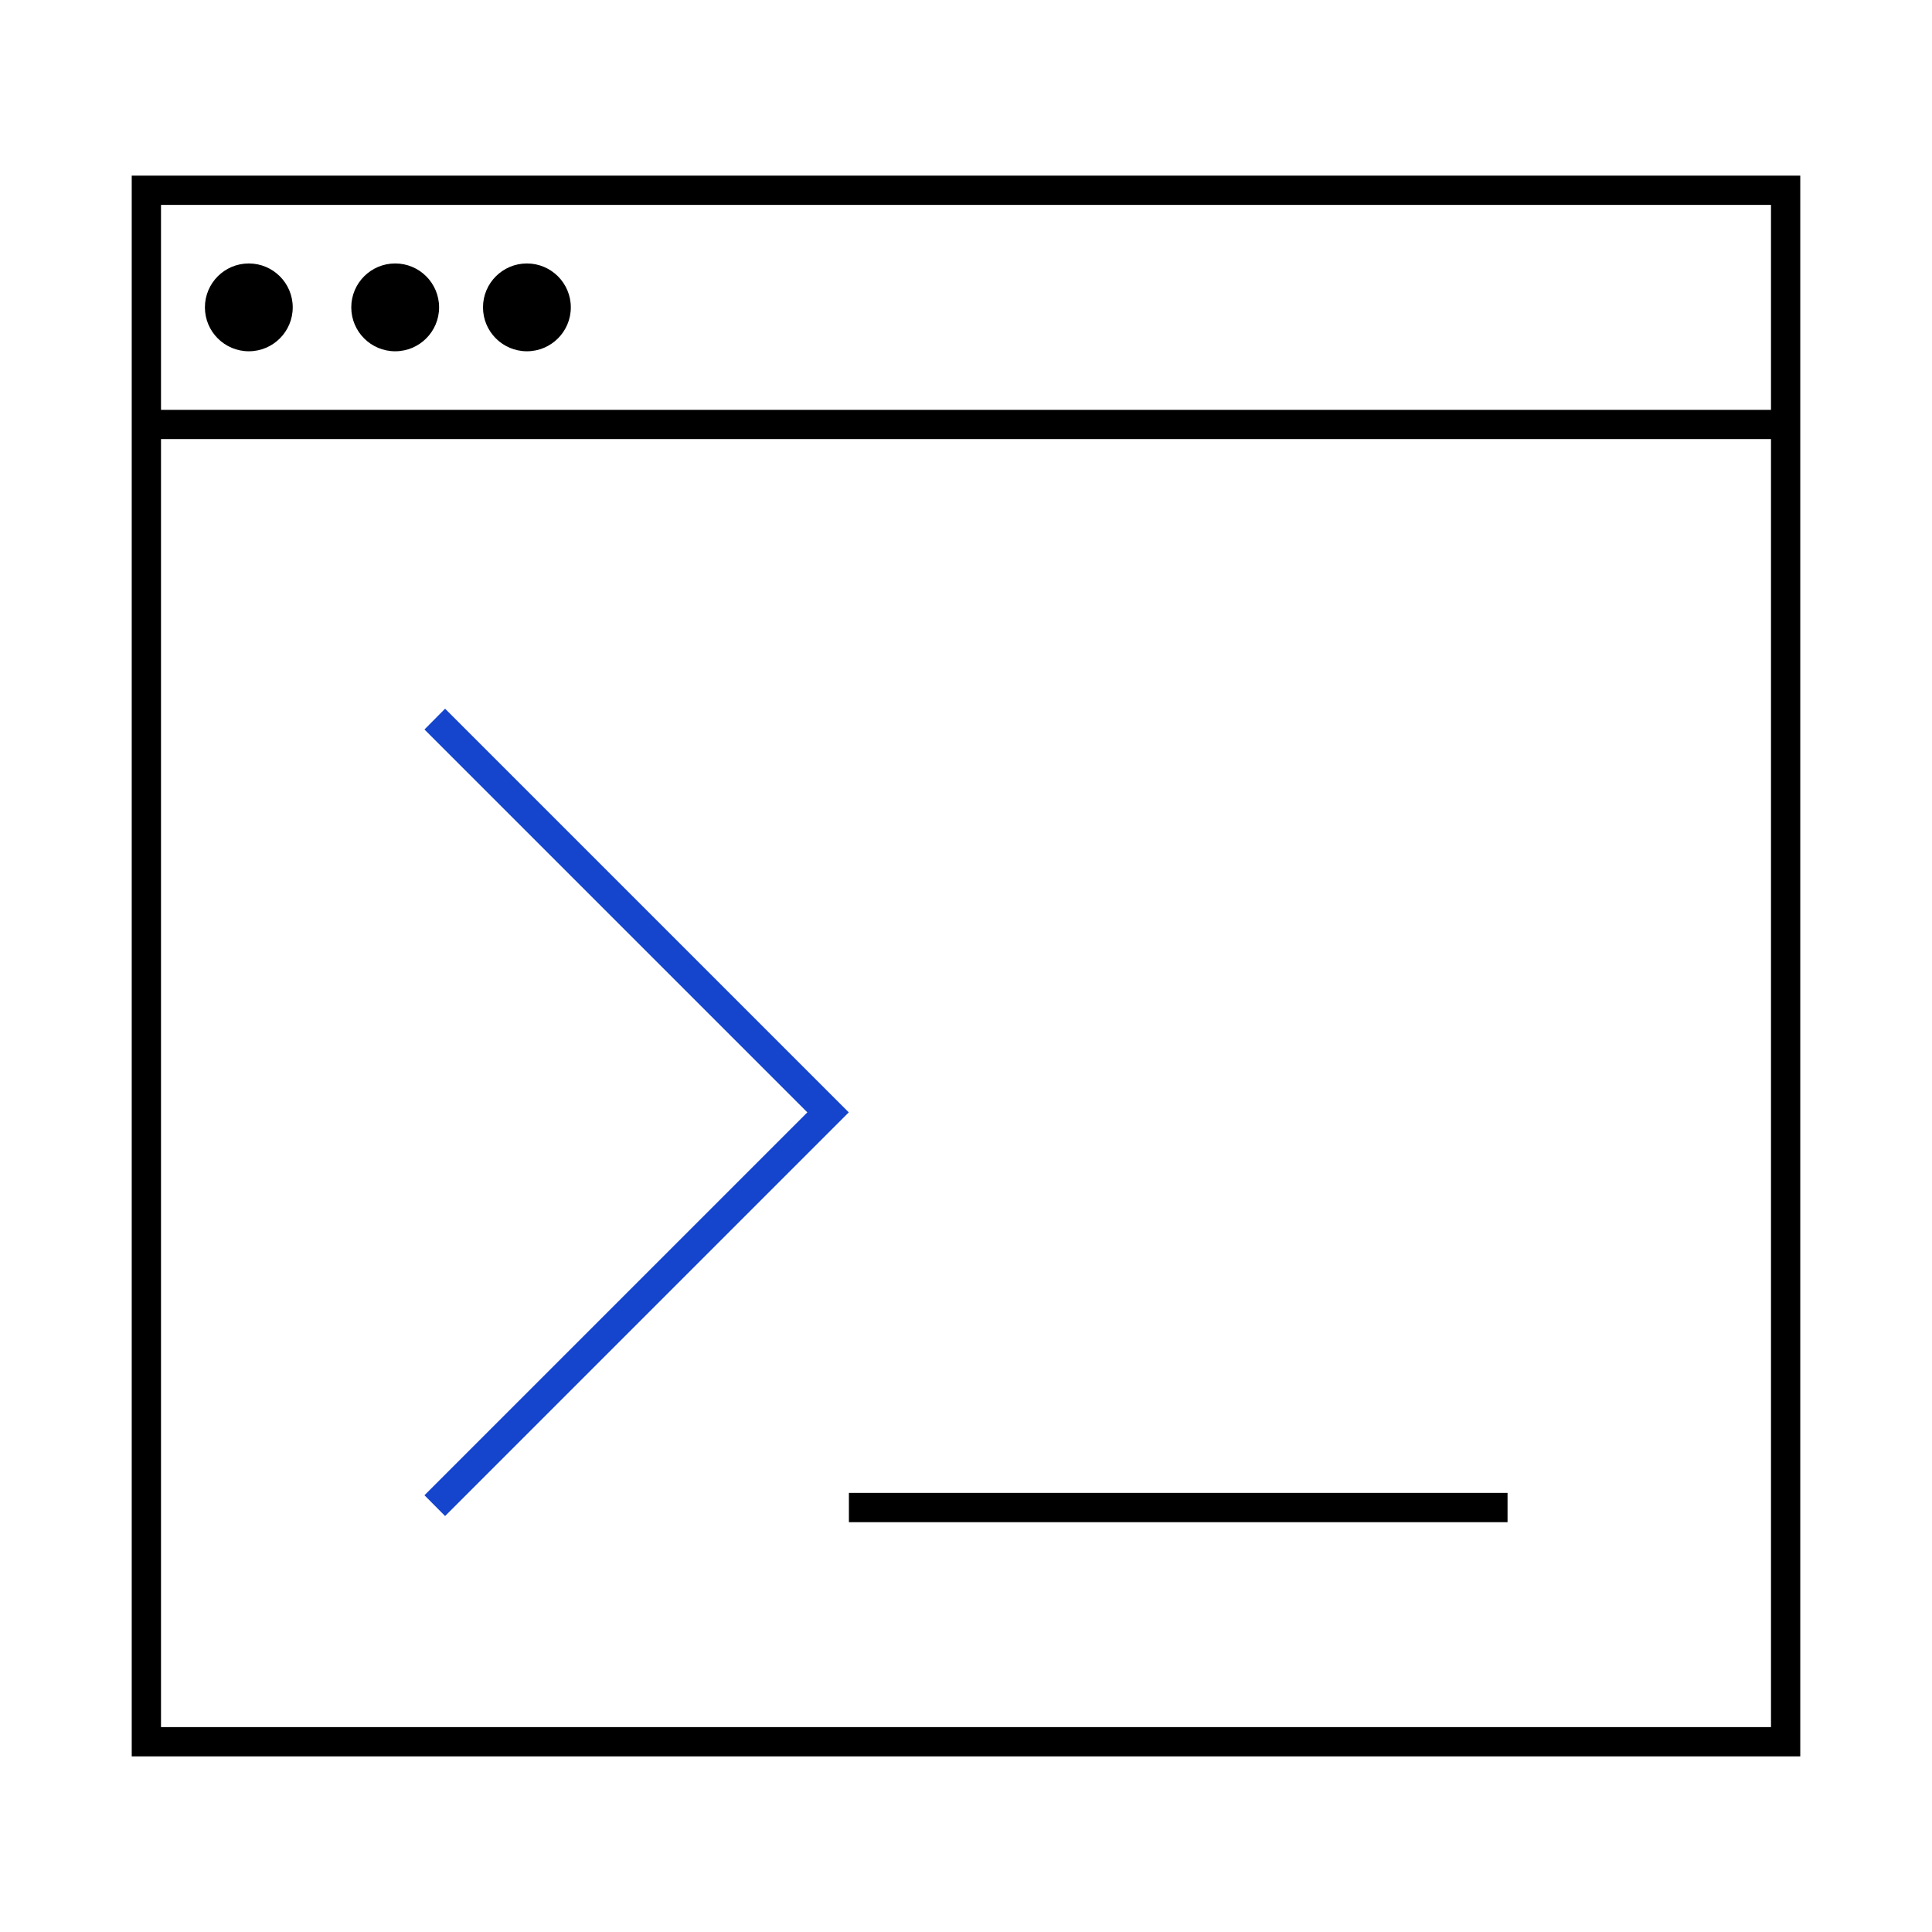 <svg xmlns="http://www.w3.org/2000/svg" width="132px" height="132px" viewBox="0 0 132 132">
    <path fill="#1445cc" d="M57.99 76l-27.58 27.58-1.41-1.42L55.16 76 29 49.84l1.41-1.42L57.99 76z"/>
    <path d="M9 12v108h114V12zm112 106H11V30h110zm0-90H11V14h110z"/>
    <path d="M58 102h45v2H58z"/>
    <circle cx="17" cy="21" r="3"/>
    <circle cx="27" cy="21" r="3"/>
    <circle cx="36" cy="21" r="3"/>
</svg>
